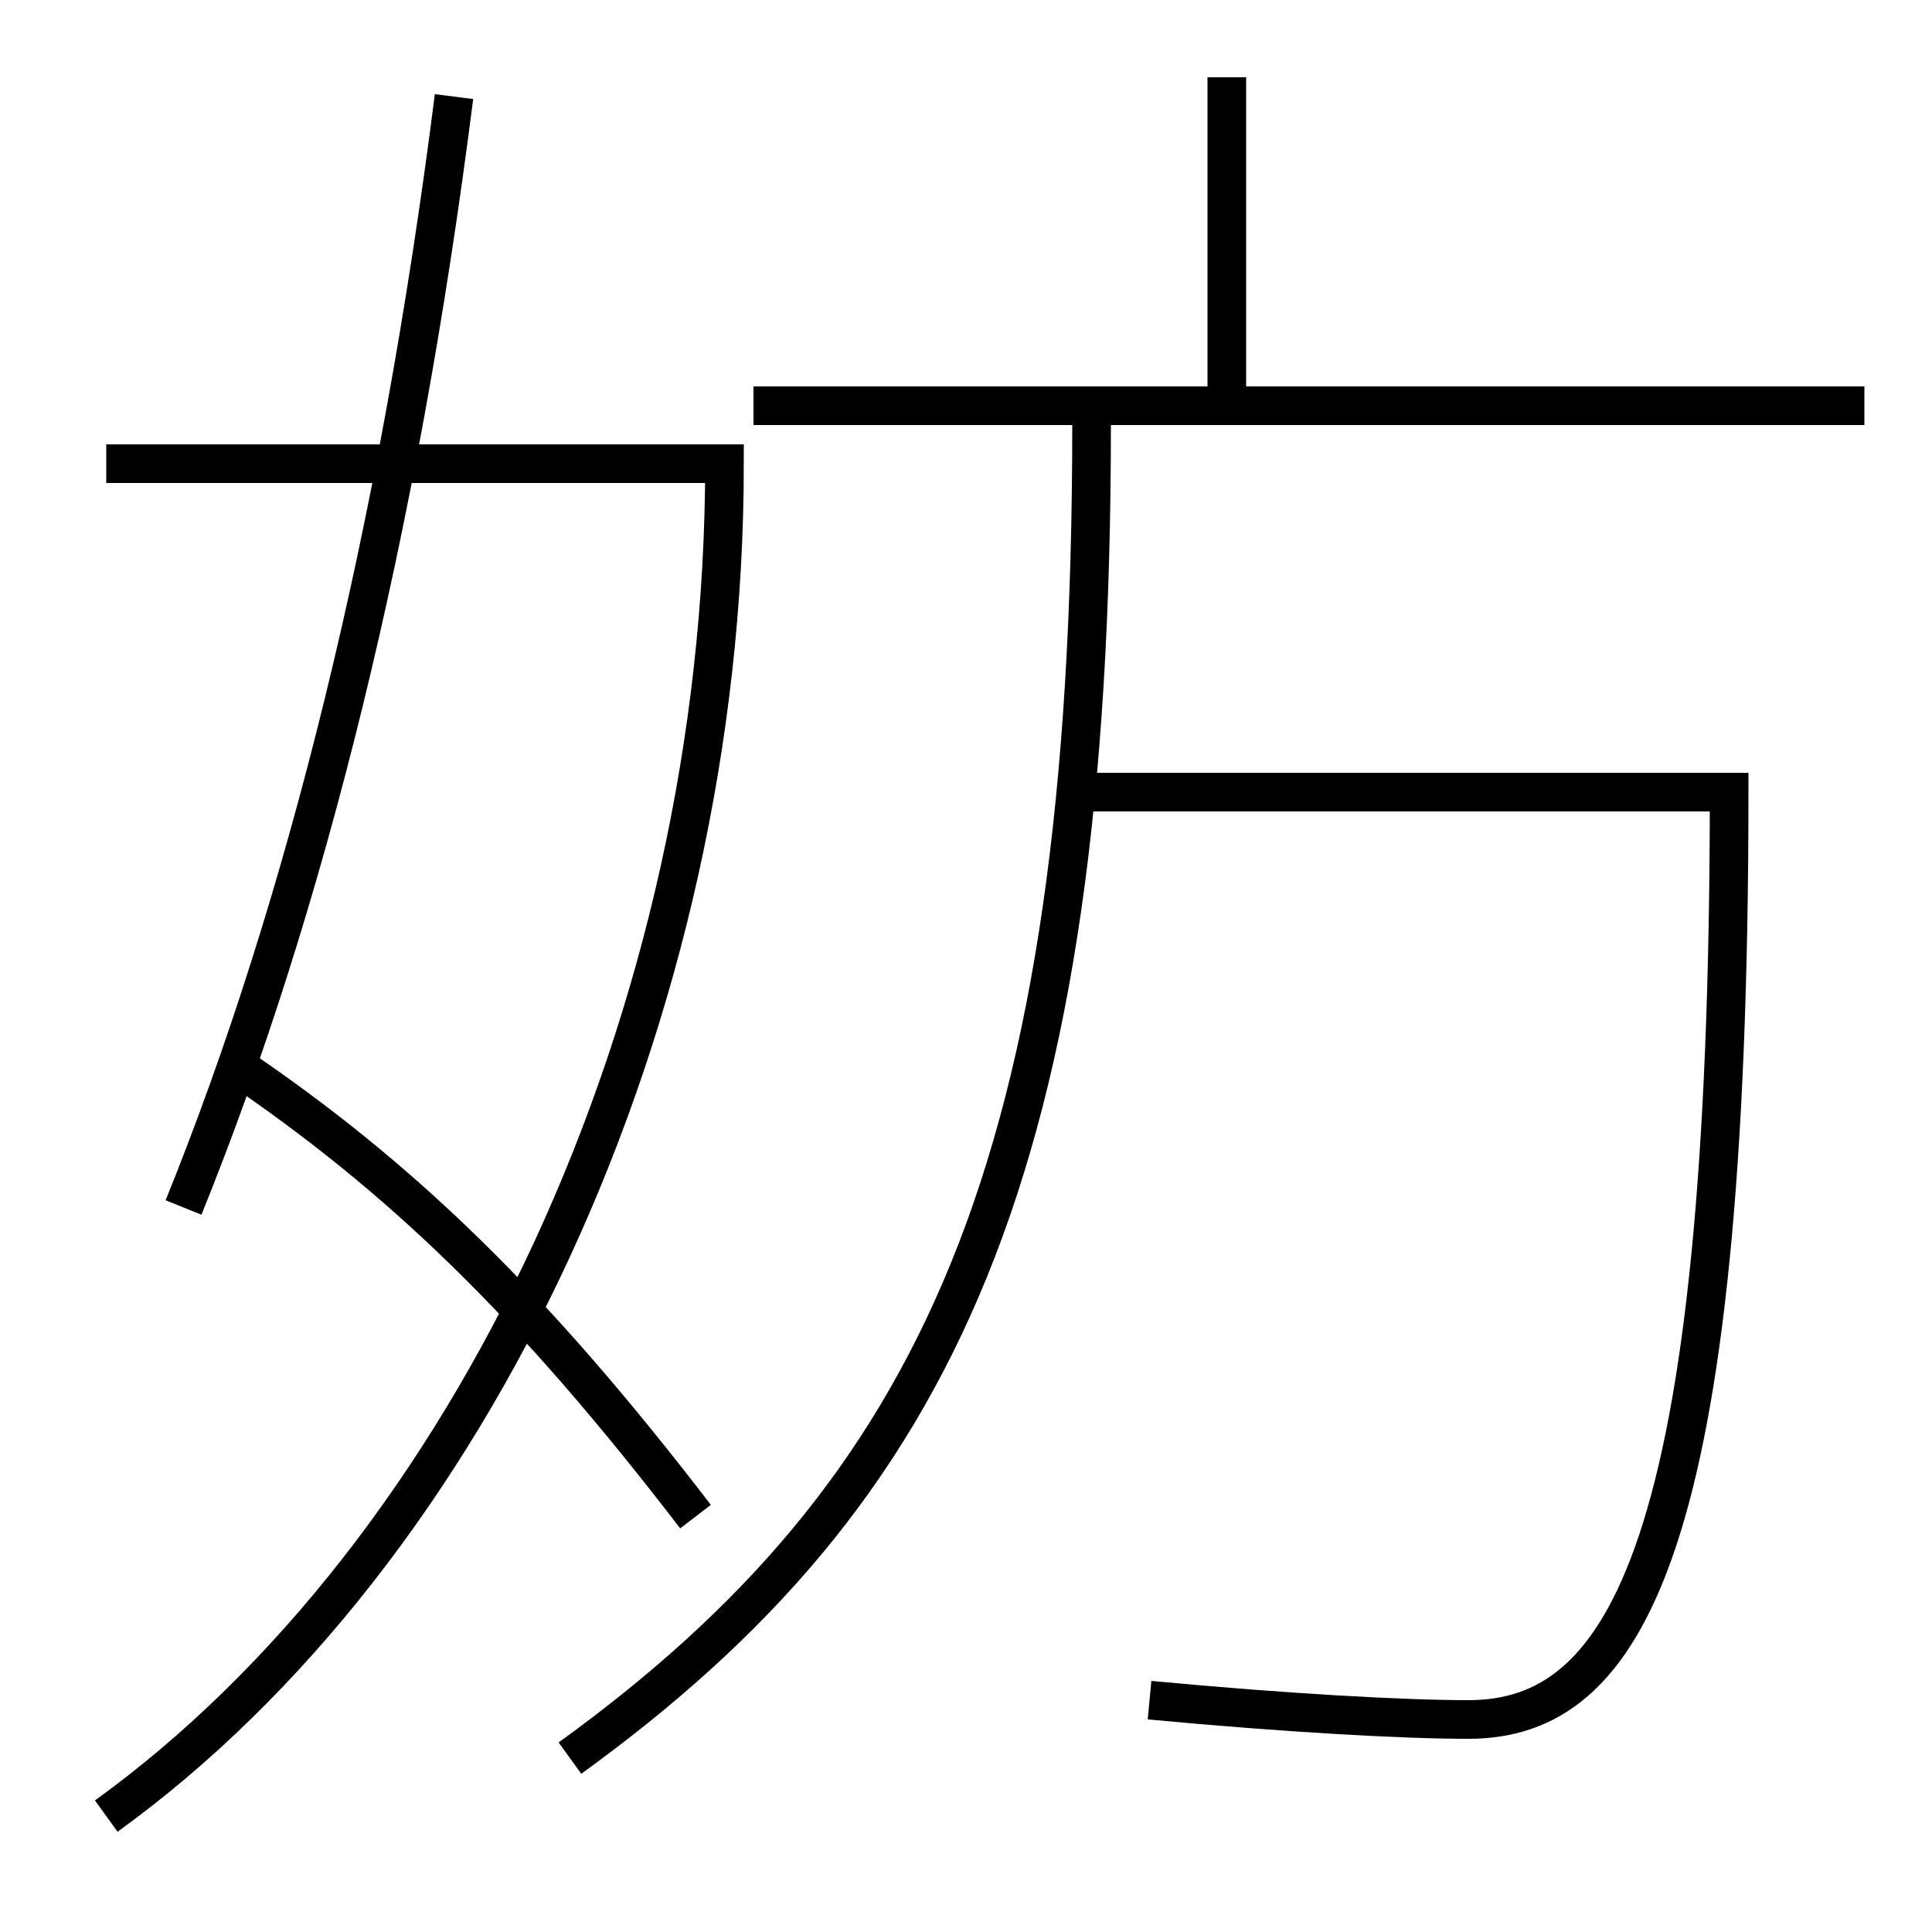 <?xml version='1.0' encoding='utf-8'?>
<svg xmlns="http://www.w3.org/2000/svg" height="100px" version="1.0" viewBox="0 0 100 100" width="100px" x="0px" y="0px">
<line fill="none" stroke="#000000" stroke-width="2" x1="63.5" x2="63.5" y1="21" y2="4" /><line fill="none" stroke="#000000" stroke-width="2" x1="39" x2="96.5" y1="21" y2="21" /><path d="M29.5,91 c19.109,-13.831 27,-30.635 27,-69" fill="none" stroke="#000000" stroke-width="2" /><path d="M55.5,41 h34.0 c0,39.336 -5.385,48 -13.5,48 c-3.299,0 -9.311,-0.322 -16.5,-1" fill="none" stroke="#000000" stroke-width="2" /><path d="M5.5,94 c18.932,-13.677 32,-41.349 32,-70 h-32.0" fill="none" stroke="#000000" stroke-width="2" /><path d="M23.5,5 c-2.859,22.511 -7.689,41.909 -14,57.5" fill="none" stroke="#000000" stroke-width="2" /><path d="M12,55 c8.755,5.896 15.584,12.53 24,23.5" fill="none" stroke="#000000" stroke-width="2" /></svg>